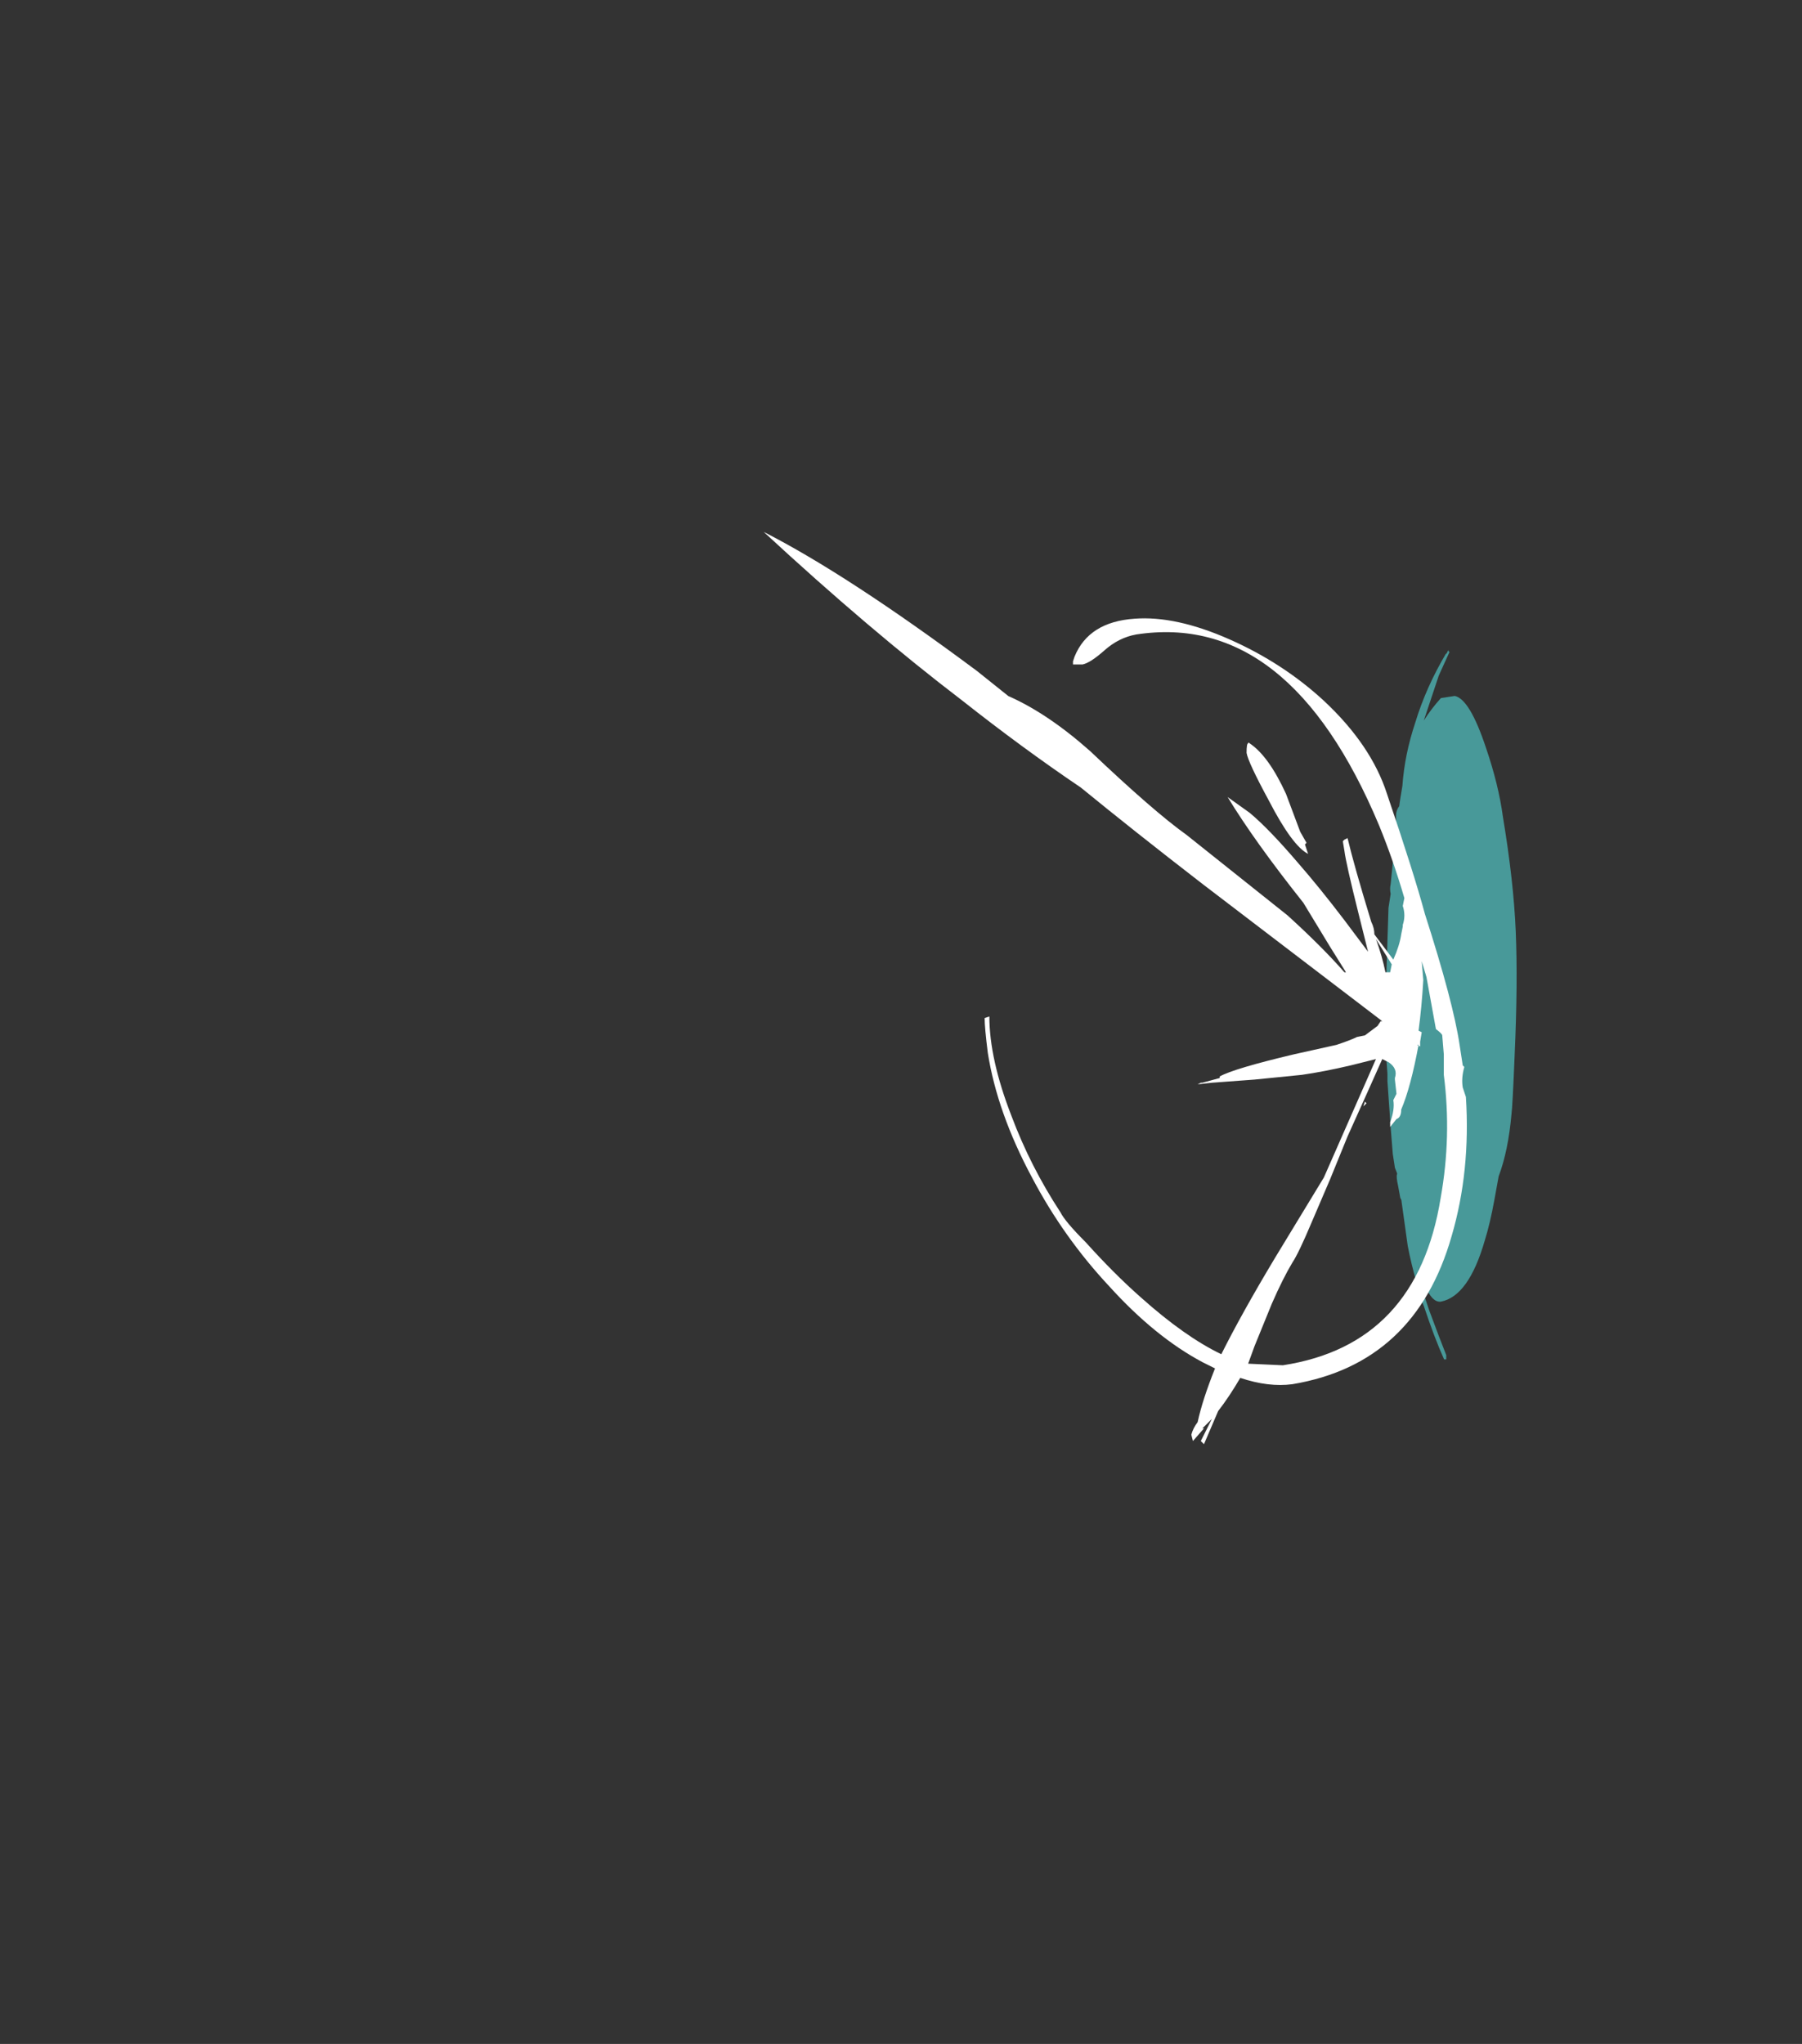 <?xml version="1.0" encoding="UTF-8" standalone="no"?>
<svg xmlns:ffdec="https://www.free-decompiler.com/flash" xmlns:xlink="http://www.w3.org/1999/xlink" ffdec:objectType="frame" height="453.25px" width="399.7px" xmlns="http://www.w3.org/2000/svg">
  <rect width="100%" height="100%" fill="#333333" stroke="none"/>
  <g transform="matrix(1.0, 0.0, 0.0, 1.0, 453.25, 241.5)">
    <use ffdec:characterId="1153" height="33.15" transform="matrix(4.743, 0.0, 0.0, 4.746, -145.977, -97.378)" width="6.15" xlink:href="#shape0"/>
    <use ffdec:characterId="1154" height="28.9" transform="matrix(7.0, 0.0, 0.0, 7.0, -283.85, -123.55)" width="22.3" xlink:href="#shape1"/>
  </g>
  <defs>
    <g id="shape0" transform="matrix(1.0, 0.0, 0.0, 1.0, 18.75, 19.35)">
      <path d="M-16.25 -18.15 L-16.95 -16.05 Q-16.6 -16.6 -16.15 -17.1 L-15.5 -17.2 Q-14.8 -17.05 -14.05 -14.8 -13.45 -13.05 -13.25 -11.55 -12.75 -8.55 -12.65 -6.2 -12.55 -3.8 -12.7 -0.45 -12.8 2.0 -12.85 2.35 -13.0 4.05 -13.45 5.25 L-13.65 6.35 Q-13.85 7.45 -14.1 8.25 -14.85 10.85 -16.15 11.1 -16.5 11.15 -16.8 10.55 -17.1 10.05 -17.15 9.75 L-17.2 9.4 -17.15 9.9 -17.0 10.55 -16.95 10.75 -16.7 11.5 -16.25 12.7 -15.9 13.6 -15.9 13.8 -16.0 13.8 Q-16.45 12.8 -16.95 11.3 -17.15 10.85 -17.25 10.35 -17.55 9.3 -17.7 8.5 L-18.0 6.35 -18.05 6.25 -18.15 5.7 Q-18.25 5.25 -18.2 5.15 L-18.2 5.1 -18.3 4.85 -18.4 4.2 -18.5 2.95 -18.65 0.8 -18.65 0.45 -18.7 -0.25 Q-18.75 -2.05 -18.7 -3.85 L-18.7 -4.2 Q-18.65 -5.8 -18.6 -7.3 L-18.5 -7.95 Q-18.55 -8.2 -18.5 -8.4 L-18.4 -9.4 -18.35 -9.55 Q-18.35 -10.5 -18.25 -11.35 L-18.25 -11.6 Q-18.25 -11.85 -18.1 -12.05 L-18.05 -12.4 -17.95 -13.0 Q-17.85 -14.45 -17.35 -15.95 -16.85 -17.6 -15.9 -19.2 L-15.9 -19.15 -15.8 -19.35 -15.8 -19.3 -15.75 -19.25 -16.25 -18.15" fill="#5fffff" fill-opacity="0.502" fill-rule="evenodd" stroke="none"/>
    </g>
    <g id="shape1" transform="matrix(1.0, 0.0, 0.0, 1.0, 40.55, 17.65)">
      <path d="M-20.35 -0.3 L-20.35 -0.3 M-20.65 -3.95 L-21.15 -4.75 Q-20.95 -4.2 -20.85 -3.7 L-20.7 -3.7 -20.65 -3.95 M-25.2 -10.95 Q-25.2 -11.0 -25.15 -10.95 -24.55 -10.55 -24.0 -9.35 L-23.55 -8.15 -23.35 -7.8 -23.4 -7.75 -23.3 -7.45 Q-23.8 -7.7 -24.55 -9.15 -25.2 -10.35 -25.25 -10.65 -25.25 -10.95 -25.2 -10.95 M-28.8 -14.9 Q-27.5 -15.0 -25.8 -14.25 -24.1 -13.5 -22.8 -12.3 -21.3 -10.9 -20.8 -9.35 -19.95 -6.85 -19.6 -5.55 -18.7 -2.75 -18.5 -1.4 L-18.4 -0.75 -18.35 -0.7 Q-18.45 -0.35 -18.4 -0.05 L-18.3 0.25 Q-18.15 2.6 -18.75 4.65 -19.9 8.7 -23.8 9.35 -24.55 9.45 -25.45 9.15 -25.8 9.75 -26.15 10.2 L-26.6 11.25 -26.7 11.15 -26.35 10.45 -26.65 10.75 -26.6 10.75 -26.95 11.15 -27.0 10.95 Q-26.95 10.75 -26.8 10.55 -26.65 9.85 -26.25 8.85 L-26.65 8.65 Q-28.15 7.85 -29.6 6.25 -31.05 4.7 -32.05 2.8 -33.15 0.75 -33.45 -1.15 -33.55 -1.95 -33.55 -2.25 L-33.4 -2.3 Q-33.4 -0.95 -32.7 0.85 -32.1 2.45 -31.15 3.9 -31.0 4.2 -30.35 4.85 -29.45 5.85 -28.6 6.6 -27.2 7.85 -26.05 8.4 -25.4 7.1 -24.35 5.35 L-22.8 2.8 -21.15 -0.95 -21.95 -0.75 Q-22.8 -0.55 -23.5 -0.45 L-25.0 -0.3 -26.35 -0.2 -26.8 -0.15 -26.7 -0.2 -26.65 -0.2 -26.1 -0.35 -26.1 -0.4 Q-25.65 -0.65 -23.75 -1.1 L-22.4 -1.4 Q-21.95 -1.55 -21.75 -1.65 L-21.5 -1.7 -21.1 -2.0 -21.0 -2.15 -20.95 -2.15 -26.65 -6.5 Q-28.85 -8.2 -30.5 -9.55 -32.35 -10.8 -34.25 -12.3 -37.2 -14.55 -40.55 -17.65 -37.9 -16.3 -33.8 -13.25 L-32.8 -12.45 Q-31.55 -11.9 -30.2 -10.7 -28.2 -8.8 -27.15 -8.05 -24.7 -6.1 -23.95 -5.5 -22.85 -4.5 -22.15 -3.7 L-22.1 -3.7 -22.6 -4.5 -23.45 -5.9 Q-25.0 -7.85 -25.85 -9.25 L-25.15 -8.75 Q-24.55 -8.25 -23.65 -7.2 -22.95 -6.4 -22.15 -5.35 L-21.4 -4.35 -21.7 -5.55 Q-22.1 -7.15 -22.15 -7.55 L-22.2 -7.85 -22.15 -7.9 -22.05 -7.95 Q-21.85 -7.1 -21.3 -5.3 -21.2 -5.1 -21.2 -4.9 L-20.6 -4.1 Q-20.4 -4.55 -20.35 -4.9 L-20.3 -5.15 -20.3 -5.2 Q-20.25 -5.35 -20.25 -5.5 -20.25 -5.65 -20.3 -5.8 L-20.25 -6.05 Q-20.6 -7.25 -21.05 -8.35 -23.9 -15.15 -28.75 -14.4 -29.3 -14.3 -29.75 -13.9 -30.2 -13.5 -30.45 -13.45 L-30.75 -13.45 -30.75 -13.55 -30.7 -13.7 Q-30.25 -14.8 -28.8 -14.9 M-20.55 -0.35 Q-20.45 -0.65 -20.75 -0.85 L-20.95 -0.95 Q-21.35 -0.05 -22.05 1.5 L-22.05 1.5 -22.6 2.85 -23.2 4.25 Q-23.6 5.2 -23.8 5.5 -24.1 6.0 -24.45 6.8 L-25.0 8.15 -25.2 8.7 -24.1 8.75 Q-19.85 8.1 -19.1 3.45 -18.75 1.5 -19.0 -0.45 L-19.0 -1.1 -19.05 -1.7 Q-19.05 -1.75 -19.25 -1.9 L-19.55 -3.55 -19.7 -4.05 -19.65 -3.45 Q-19.7 -2.6 -19.8 -1.85 L-19.7 -1.8 -19.75 -1.5 -19.75 -1.35 -19.85 -1.4 -19.8 -1.4 Q-20.05 -0.05 -20.35 0.65 -20.35 0.9 -20.5 0.95 L-20.7 1.2 -20.7 1.05 Q-20.55 0.65 -20.6 0.35 L-20.5 0.15 -20.55 -0.3 -20.55 -0.35 M-21.5 0.4 L-21.45 0.45 -21.55 0.55 -21.5 0.4" fill="#ffffff" fill-rule="evenodd" stroke="none"/>
    </g>
  </defs>
</svg>
